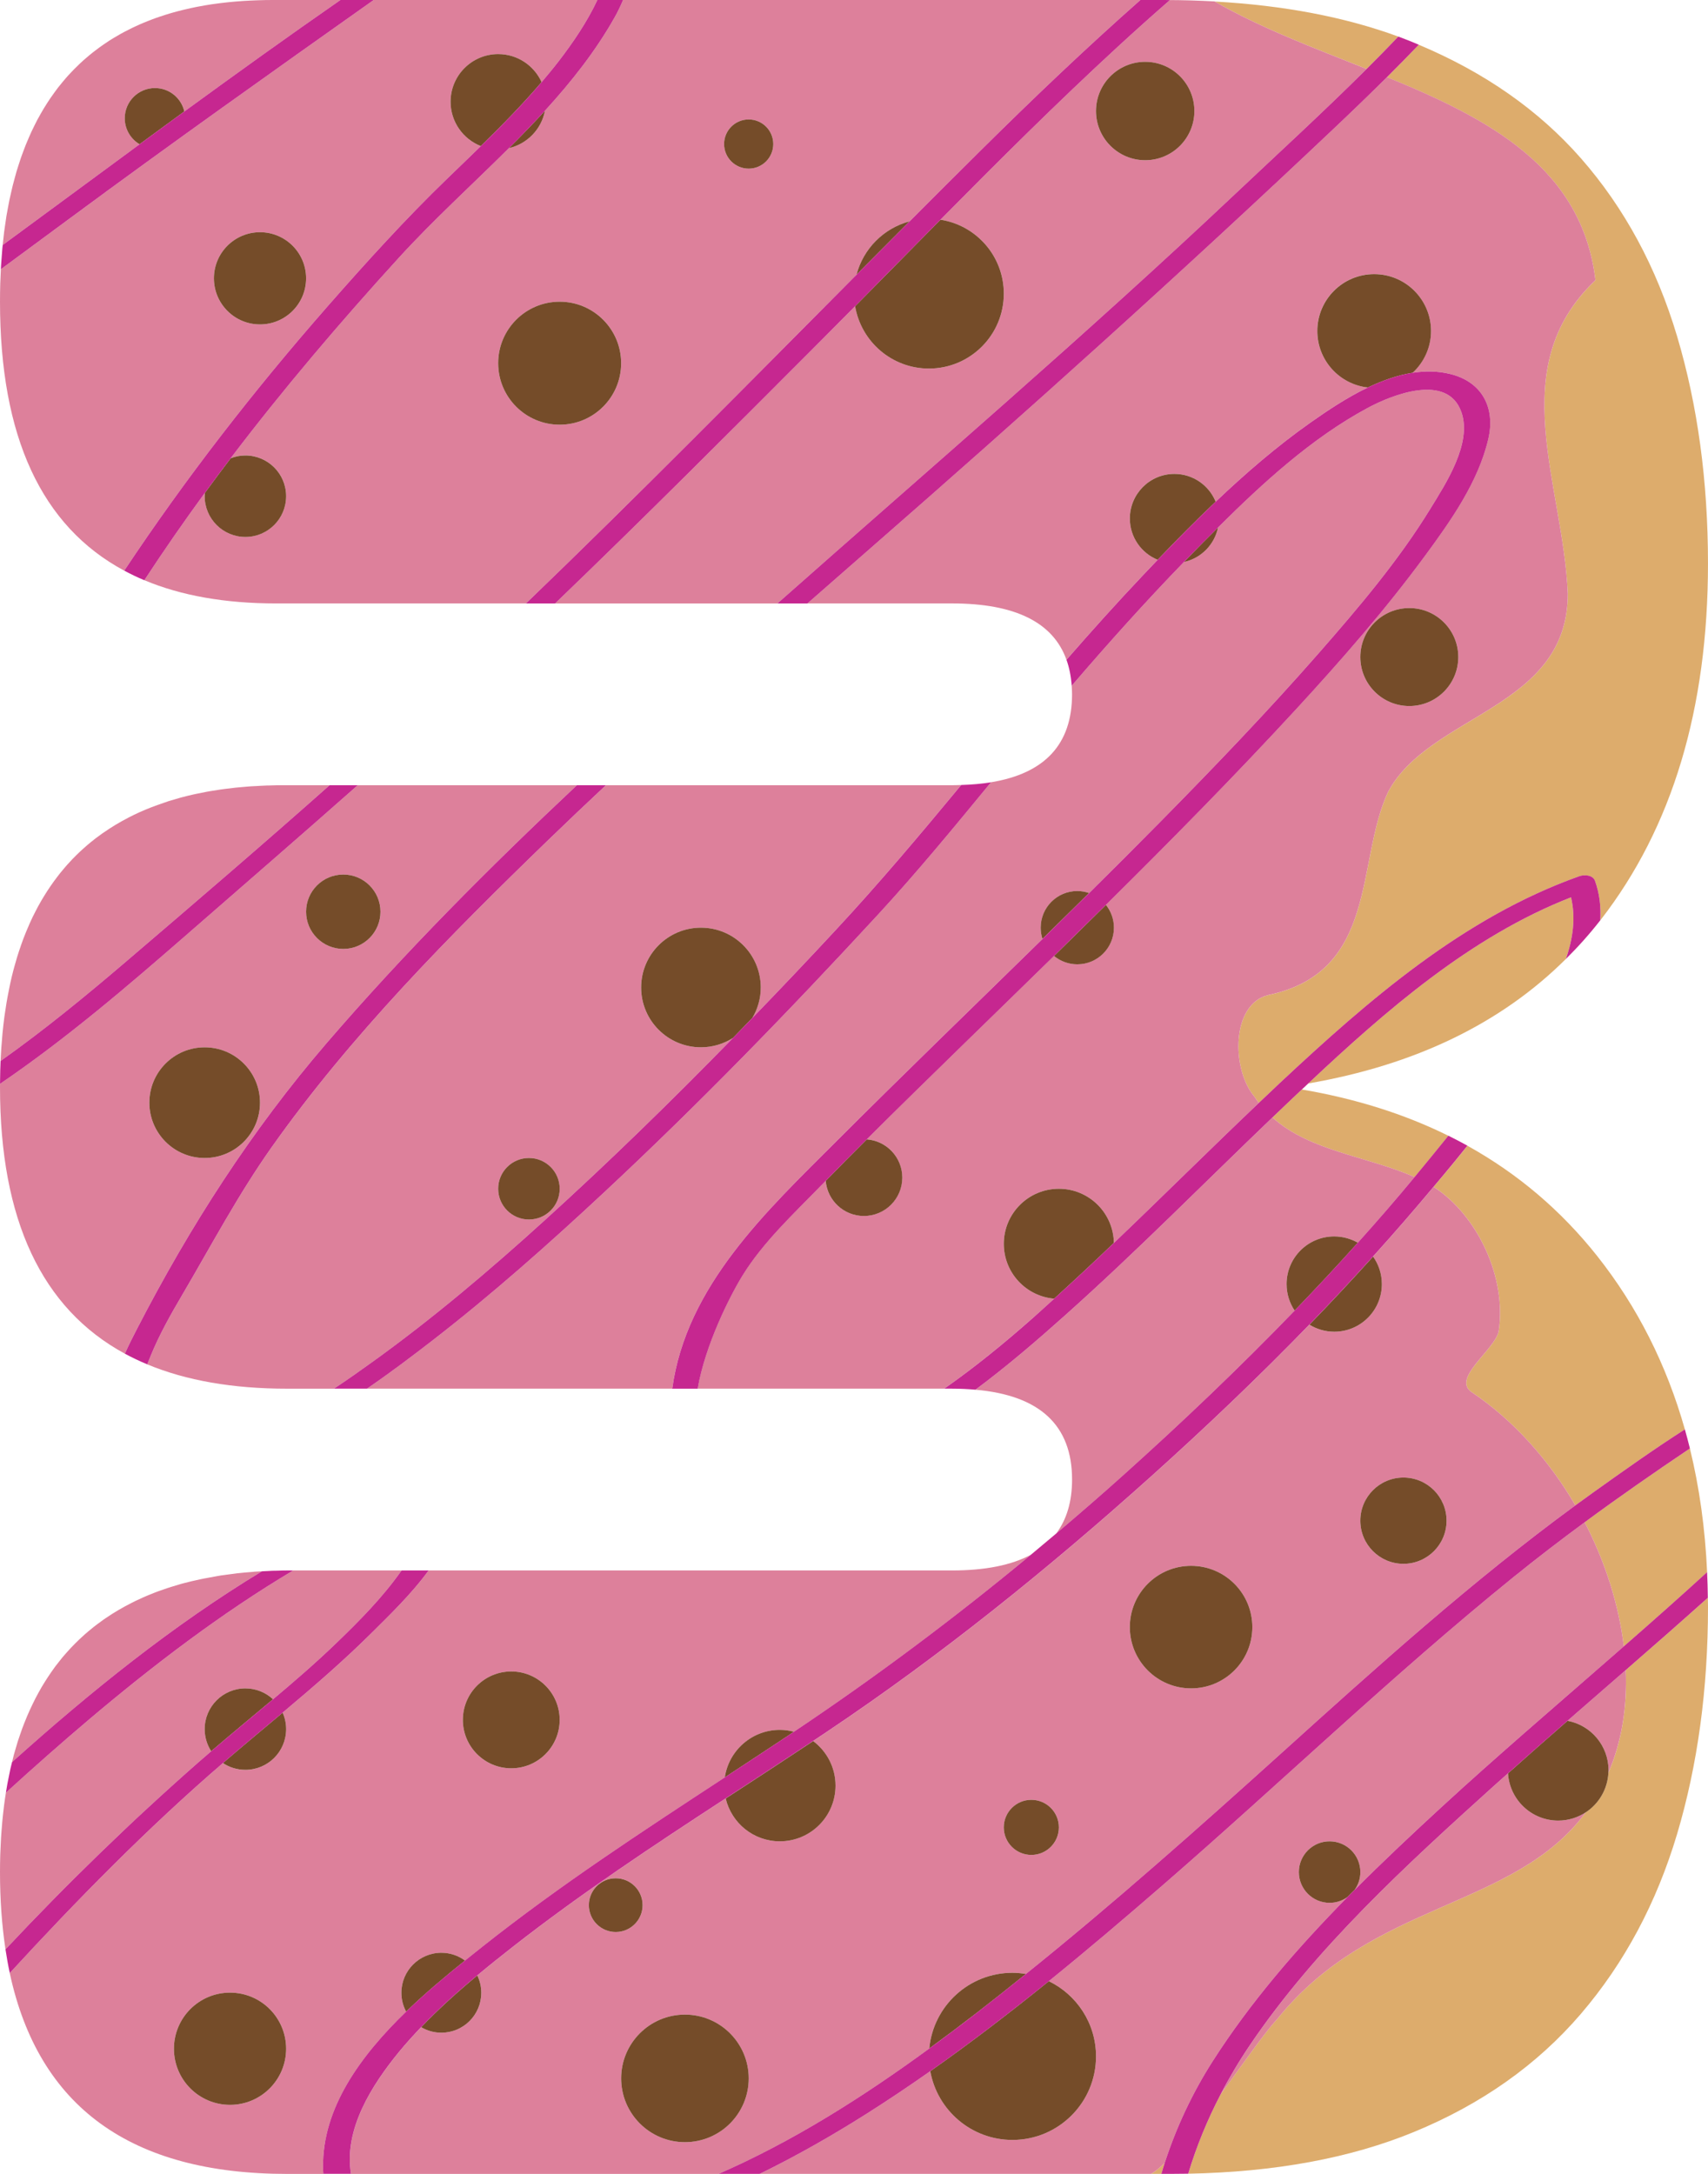 <?xml version="1.0" encoding="utf-8"?>
<!-- Generator: Adobe Illustrator 15.1.0, SVG Export Plug-In . SVG Version: 6.00 Build 0)  -->
<!DOCTYPE svg PUBLIC "-//W3C//DTD SVG 1.1//EN" "http://www.w3.org/Graphics/SVG/1.1/DTD/svg11.dtd">
<svg version="1.1" id="Layer_1" xmlns="http://www.w3.org/2000/svg" xmlns:xlink="http://www.w3.org/1999/xlink" x="0px" y="0px"
	 width="104.62px" height="133.111px" viewBox="0 0 104.62 133.111" enable-background="new 0 0 104.62 133.111"
	 xml:space="preserve">
<g>
	<path fill="#DDAC6C" d="M87.812,72.674c2.673,1.725,4.497,5.529,3.983,8.871c-0.282,1.129-2.824,2.822-1.694,3.67
		c2.583,1.723,4.771,4.18,6.395,6.961c0.364-0.266,0.729-0.531,1.097-0.793c1.837-1.311,3.696-2.635,5.61-3.859
		c-1.123-3.967-2.91-7.508-5.372-10.617c-2.214-2.791-4.863-5.039-7.944-6.75c-0.264,0.328-0.529,0.656-0.794,0.982
		C88.672,71.656,88.24,72.164,87.812,72.674z"/>
	<path fill="#DDAC6C" d="M97.066,93.211c1.257,2.42,2.09,5.035,2.398,7.6c1.715-1.5,3.421-3.008,5.102-4.545
		c-0.121-2.672-0.473-5.195-1.055-7.572c-0.01,0.006-0.019,0.012-0.027,0.018C101.312,90.172,99.169,91.662,97.066,93.211z"/>
	<path fill="#DDAC6C" d="M97.727,17.158c-5.648,5.365-1.977,12.426-1.695,19.201c0,7.061-8.471,7.344-11.014,12.145
		c-1.977,4.236-0.564,11.014-7.342,12.426c-2.259,0.564-2.259,4.518-0.847,6.213c0.09,0.135,0.185,0.264,0.28,0.389
		c0.432-0.41,0.863-0.822,1.297-1.229c5.423-5.07,11.24-10.133,18.338-12.652c0.304-0.109,0.826-0.07,0.953,0.281
		c0.285,0.797,0.375,1.611,0.323,2.424c0.011-0.014,0.022-0.025,0.032-0.039c4.376-5.639,6.567-12.91,6.567-21.814
		c0-5.043-0.633-9.684-1.892-13.912c-1.264-4.23-3.229-7.865-5.899-10.908c-2.58-2.936-5.89-5.25-9.923-6.943
		c-0.642,0.67-1.291,1.332-1.949,1.986C91.23,7.287,96.906,10.271,97.727,17.158z"/>
	<path fill="#DDAC6C" d="M8.514,49.746c0.482-0.219,0.988-0.412,1.512-0.588C9.502,49.334,8.995,49.527,8.514,49.746z"/>
	<path fill="#DDAC6C" d="M77.94,68.426c2.29,2.061,5.663,2.334,8.709,3.645c0.038-0.047,0.079-0.092,0.118-0.139
		c0.652-0.789,1.304-1.584,1.951-2.387c-2.684-1.328-5.677-2.271-8.976-2.834c-0.222,0.211-0.443,0.418-0.663,0.627
		C78.698,67.699,78.32,68.062,77.94,68.426z"/>
	<path fill="#DDAC6C" d="M96.23,54.945c-6.138,2.393-11.324,6.918-16.096,11.398c6.549-1.133,11.805-3.672,15.776-7.619
		C96.345,57.49,96.53,56.211,96.23,54.945z"/>
	<path fill="#DDAC6C" d="M72.681,0.02c-0.337-0.01-0.678-0.014-1.021-0.016c-0.001,0-0.002,0.002-0.002,0.002
		C72.001,0.008,72.344,0.01,72.681,0.02z"/>
	<path fill="#DDAC6C" d="M85.65,2.24c-3.264-1.199-7.016-1.912-11.243-2.146c2.815,1.625,6.099,2.854,9.301,4.129
		C84.363,3.568,85.012,2.91,85.65,2.24z"/>
	<path fill="#DDAC6C" d="M4.457,52.584c0.27-0.279,0.551-0.545,0.845-0.797C5.008,52.039,4.727,52.305,4.457,52.584z"/>
	<path fill="#DDAC6C" d="M2.693,54.881c0.266-0.436,0.551-0.85,0.855-1.242C3.244,54.031,2.959,54.445,2.693,54.881z"/>
	<path fill="#DDAC6C" d="M0.192,14.762c-0.009,0.082-0.019,0.16-0.026,0.24l0,0C0.175,14.922,0.184,14.844,0.192,14.762z"/>
	<path fill="#DDAC6C" d="M16.045,96.213c-0.042,0.002-0.084,0.006-0.127,0.008c0.042-0.002,0.083-0.004,0.125-0.008
		C16.044,96.213,16.044,96.213,16.045,96.213z"/>
	<path fill="#DDAC6C" d="M98.52,108.545c-0.049,1.016-0.586,1.902-1.385,2.428c-4.395,5.943-13.066,5.414-18.894,12.648
		c-0.765,0.822-2.083,2.719-3.472,4.617c-0.82,1.572-1.484,3.195-1.988,4.863c5.316-0.104,9.919-0.951,13.809-2.549
		c4.152-1.705,7.568-4.119,10.239-7.234c2.671-3.117,4.636-6.791,5.899-11.02c1.259-4.229,1.892-8.865,1.892-13.912
		c0-0.186-0.007-0.367-0.009-0.551c-1.662,1.49-3.342,2.963-5.027,4.428C99.676,104.492,99.344,106.641,98.52,108.545z"/>
	<path fill="#DDAC6C" d="M70.511,133.111h0.626c0.064-0.223,0.131-0.445,0.203-0.664C71.037,132.736,70.758,132.965,70.511,133.111z
		"/>
	<path fill="#DD809B" d="M62.016,120.797c0.281,0,0.556,0.029,0.824,0.072c5.382-4.328,10.538-8.91,15.668-13.539
		c5.816-5.25,11.66-10.521,17.988-15.154c-1.623-2.781-3.812-5.238-6.395-6.961c-1.13-0.848,1.412-2.541,1.694-3.67
		c0.514-3.342-1.311-7.146-3.983-8.871c-1.209,1.447-2.445,2.869-3.709,4.268c0.338,0.475,0.539,1.057,0.539,1.686
		c0,1.611-1.307,2.918-2.918,2.918c-0.559,0-1.078-0.16-1.521-0.432c-3.12,3.215-6.367,6.309-9.701,9.301
		c-6.312,5.662-12.844,10.939-19.893,15.658c-0.268,0.18-0.535,0.357-0.803,0.535c0.831,0.621,1.371,1.611,1.371,2.73
		c0,1.883-1.527,3.41-3.412,3.41c-1.613,0-2.961-1.121-3.316-2.625c-4.434,2.895-8.851,5.812-13.021,9.076
		c-0.735,0.574-1.469,1.16-2.191,1.762c0.155,0.32,0.244,0.68,0.244,1.061c0,1.352-1.096,2.447-2.447,2.447
		c-0.452,0-0.875-0.125-1.238-0.34c-0.465,0.488-0.917,0.986-1.345,1.506c-1.663,2.027-3.401,4.738-2.951,7.477h22.515
		c4.59-2.006,8.856-4.717,12.908-7.678C57.165,122.834,59.352,120.797,62.016,120.797z M85.965,90.475
		c1.459,0,2.642,1.182,2.642,2.641s-1.183,2.641-2.642,2.641c-1.458,0-2.641-1.182-2.641-2.641S84.507,90.475,85.965,90.475z
		 M72.957,95.879c2.072,0,3.752,1.68,3.752,3.752s-1.68,3.752-3.752,3.752s-3.752-1.68-3.752-3.752S70.885,95.879,72.957,95.879z
		 M63.172,110.207c0.932,0,1.688,0.756,1.688,1.688s-0.756,1.686-1.688,1.686s-1.686-0.754-1.686-1.686
		S62.24,110.207,63.172,110.207z M36.07,116.656c0-0.908,0.736-1.646,1.645-1.646s1.645,0.738,1.645,1.646s-0.736,1.645-1.645,1.645
		S36.07,117.564,36.07,116.656z M41.954,131.17c-2.157,0-3.906-1.75-3.906-3.906c0-2.158,1.749-3.906,3.906-3.906
		s3.905,1.748,3.905,3.906C45.859,129.42,44.111,131.17,41.954,131.17z"/>
	<path fill="#DD809B" d="M52.465,16.818c0.416-1.592,1.662-2.844,3.252-3.266c1.465-1.469,2.932-2.934,4.404-4.393
		c3.164-3.133,6.393-6.211,9.732-9.16H51.738H38.164c-0.161,0.385-0.332,0.738-0.504,1.043c-1.177,2.09-2.66,3.963-4.278,5.734
		c-0.216,1.135-1.089,2.037-2.21,2.295c-2.27,2.258-4.654,4.42-6.771,6.744c-3.589,3.938-7.049,8.002-10.272,12.244
		c0.28-0.109,0.585-0.172,0.903-0.172c1.379,0,2.495,1.117,2.495,2.494c0,1.379-1.116,2.496-2.495,2.496
		c-1.377,0-2.494-1.117-2.494-2.496c0-0.066,0.005-0.135,0.01-0.201c-1.279,1.75-2.518,3.531-3.705,5.348
		c2.259,0.947,4.949,1.422,8.075,1.422h7.236h8.06C39.073,30.352,45.754,23.57,52.465,16.818z M45.859,7.314
		c0.832,0,1.507,0.674,1.507,1.506s-0.675,1.506-1.507,1.506s-1.506-0.674-1.506-1.506S45.027,7.314,45.859,7.314z M34.281,26.006
		c-2.079,0-3.765-1.686-3.765-3.766s1.686-3.766,3.765-3.766c2.08,0,3.767,1.686,3.767,3.766S36.361,26.006,34.281,26.006z"/>
	<path fill="#DD809B" d="M74.282,126.209c2.319-3.631,5.196-6.943,8.26-10.053c-0.31,0.225-0.688,0.357-1.101,0.357
		c-1.039,0-1.882-0.842-1.882-1.883c0-1.039,0.843-1.883,1.882-1.883c1.04,0,1.883,0.844,1.883,1.883
		c0,0.408-0.131,0.785-0.352,1.094c1.742-1.746,3.537-3.432,5.32-5.07c1.684-1.549,3.396-3.064,5.117-4.572
		c0.031-0.025,0.061-0.055,0.092-0.08c1.983-1.734,3.978-3.457,5.963-5.191c-0.309-2.564-1.142-5.18-2.398-7.6
		c-1.481,1.092-2.943,2.211-4.377,3.371c-7.425,6.012-14.307,12.645-21.521,18.898c-2.271,1.969-4.574,3.93-6.926,5.832
		c1.709,0.828,2.892,2.576,2.892,4.604c0,2.826-2.292,5.117-5.118,5.117c-2.517,0-4.604-1.818-5.033-4.211
		c-1.281,0.9-2.582,1.773-3.902,2.609c-2.105,1.332-4.291,2.58-6.547,3.68h11.614h12.363c0.247-0.146,0.526-0.375,0.829-0.664
		C72.044,130.279,73.02,128.188,74.282,126.209z"/>
	<path fill="#DD809B" d="M64.571,79.521c-1.728-0.146-3.085-1.592-3.085-3.359c0-1.861,1.51-3.371,3.373-3.371
		c1.845,0,3.342,1.48,3.369,3.318c2.978-2.842,5.898-5.746,8.881-8.578c-0.096-0.125-0.19-0.254-0.28-0.389
		c-1.412-1.695-1.412-5.648,0.847-6.213c6.777-1.412,5.365-8.189,7.342-12.426c2.543-4.801,11.014-5.084,11.014-12.145
		c-0.281-6.775-3.953-13.836,1.695-19.201c-0.82-6.887-6.496-9.871-12.77-12.434c-1.075,1.066-2.165,2.117-3.262,3.154
		c-9.319,8.816-18.838,17.373-28.508,25.809c-1.245,1.084-2.488,2.172-3.73,3.264h8.863c3.852,0,6.182,1.154,7.004,3.447
		c1.531-1.758,3.091-3.49,4.693-5.184c0.296-0.312,0.595-0.625,0.894-0.938c-1-0.404-1.706-1.385-1.706-2.529
		c0-1.508,1.223-2.73,2.729-2.73c1.145,0,2.122,0.705,2.528,1.703c1.83-1.738,3.742-3.389,5.793-4.836
		c1.033-0.729,2.242-1.541,3.529-2.158c-1.741-0.191-3.097-1.666-3.097-3.459c0-1.924,1.56-3.482,3.483-3.482
		s3.482,1.559,3.482,3.482c0,1.014-0.436,1.924-1.127,2.559c0.761-0.117,1.525-0.111,2.276,0.068
		c1.963,0.469,2.804,2.059,2.362,3.971c-0.608,2.633-2.299,5.023-3.874,7.162c-2.426,3.299-5.126,6.387-7.897,9.396
		c-3.775,4.098-7.69,8.064-11.652,11.982c0.306,0.383,0.49,0.869,0.49,1.396c0,1.24-1.005,2.244-2.244,2.244
		c-0.542,0-1.039-0.193-1.427-0.512c-1.878,1.838-3.761,3.67-5.642,5.504c-1.949,1.902-3.9,3.803-5.829,5.727
		c1.217,0.09,2.177,1.104,2.177,2.342c0,1.299-1.053,2.35-2.351,2.35c-1.23,0-2.239-0.945-2.341-2.15
		c-0.085,0.088-0.173,0.176-0.258,0.264c-1.664,1.713-3.555,3.465-4.823,5.51c-0.776,1.252-2.306,4.281-2.761,6.951h15.102
		c1.904-1.332,3.712-2.811,5.446-4.346C63.716,80.301,64.143,79.912,64.571,79.521z M86.324,37.232c1.656,0,3,1.342,3,3
		s-1.344,3-3,3s-3-1.342-3-3S84.668,37.232,86.324,37.232z"/>
	<path fill="#DD809B" d="M20.004,63.873c4.789-5.564,9.98-10.77,15.332-15.793H21.912c-3.417,3.021-6.867,6.008-10.31,9.008
		c-3.714,3.236-7.507,6.494-11.6,9.277H0.002C0.002,66.43,0,66.492,0,66.555c0,8.125,2.551,13.566,7.648,16.334
		c0.244-0.551,0.515-1.078,0.761-1.555C11.633,75.09,15.413,69.207,20.004,63.873z M21.027,53.549c1.259,0,2.279,1.021,2.279,2.279
		s-1.021,2.277-2.279,2.277c-1.258,0-2.277-1.02-2.277-2.277S19.77,53.549,21.027,53.549z M12.537,64.129
		c1.872,0,3.389,1.518,3.389,3.391c0,1.871-1.517,3.387-3.389,3.387c-1.871,0-3.389-1.516-3.389-3.387
		C9.148,65.646,10.666,64.129,12.537,64.129z"/>
	<path fill="#DD809B" d="M98.527,108.396c0,0.051-0.006,0.1-0.008,0.148c0.824-1.904,1.156-4.053,1.064-6.281
		c-1.189,1.035-2.381,2.068-3.568,3.104C97.445,105.635,98.527,106.889,98.527,108.396z"/>
	<path fill="#DD809B" d="M16.043,96.213c-0.042,0.004-0.083,0.006-0.125,0.008c-0.104,0.004-0.209,0.01-0.311,0.016
		c-0.023,0.002-0.045,0.004-0.067,0.006c-0.032,0.004-0.065,0.006-0.099,0.01c-0.018,0-0.033,0.002-0.049,0.004
		c-0.283,0.021-0.564,0.047-0.84,0.076c-0.033,0.004-0.065,0.01-0.1,0.014c-0.041,0.004-0.08,0.01-0.12,0.016
		c-0.055,0.006-0.107,0.014-0.161,0.021c-0.215,0.025-0.43,0.053-0.639,0.084c-0.014,0.002-0.027,0.004-0.041,0.008
		c-0.055,0.008-0.105,0.02-0.16,0.027c-0.189,0.031-0.373,0.068-0.559,0.104c-0.171,0.031-0.345,0.061-0.512,0.098
		c-0.35,0.074-0.692,0.154-1.027,0.244c-0.063,0.018-0.129,0.033-0.191,0.051c-0.188,0.053-0.371,0.109-0.553,0.168
		c-0.082,0.025-0.164,0.051-0.244,0.078c-0.174,0.057-0.346,0.117-0.515,0.178c-0.083,0.031-0.167,0.062-0.25,0.094
		c-0.165,0.064-0.329,0.129-0.489,0.197c-0.081,0.035-0.158,0.07-0.237,0.104c-0.161,0.072-0.322,0.145-0.479,0.221
		c-0.066,0.031-0.132,0.066-0.197,0.1c-0.556,0.279-1.084,0.588-1.582,0.928c-0.043,0.029-0.088,0.057-0.132,0.088
		c-0.132,0.092-0.26,0.189-0.388,0.285c-0.073,0.055-0.146,0.109-0.219,0.166c-0.117,0.092-0.232,0.189-0.348,0.285
		c-0.076,0.064-0.152,0.131-0.229,0.197c-0.108,0.096-0.215,0.193-0.32,0.295c-0.076,0.072-0.15,0.145-0.225,0.219
		c-0.102,0.1-0.201,0.201-0.3,0.307c-0.073,0.078-0.144,0.158-0.216,0.238c-0.094,0.105-0.188,0.211-0.279,0.318
		c-0.07,0.086-0.138,0.174-0.207,0.26c-0.087,0.109-0.176,0.219-0.26,0.332c-0.08,0.107-0.155,0.219-0.232,0.328
		c-0.132,0.189-0.26,0.385-0.384,0.582c-0.068,0.109-0.138,0.217-0.203,0.33c-0.066,0.111-0.129,0.227-0.192,0.342
		c-0.062,0.117-0.127,0.232-0.188,0.35c-0.06,0.117-0.118,0.234-0.175,0.354c-0.061,0.123-0.119,0.248-0.177,0.375
		c-0.054,0.117-0.106,0.238-0.157,0.357c-0.057,0.135-0.111,0.27-0.165,0.404c-0.047,0.121-0.094,0.24-0.14,0.363
		c-0.054,0.146-0.105,0.299-0.156,0.449c-0.039,0.115-0.079,0.229-0.117,0.346c-0.059,0.189-0.114,0.383-0.17,0.576
		c-0.023,0.084-0.049,0.166-0.072,0.252c-0.039,0.143-0.072,0.289-0.107,0.434h0.001C5.55,103.574,10.586,99.518,16.043,96.213z"/>
	<path fill="#DD809B" d="M33.332,74.748c3.974-3.604,7.816-7.352,11.566-11.193c-0.568,0.361-1.241,0.574-1.965,0.574
		c-2.022,0-3.663-1.639-3.663-3.662s1.641-3.664,3.663-3.664c2.023,0,3.664,1.641,3.664,3.664c0,0.684-0.19,1.32-0.518,1.867
		c1.714-1.771,3.41-3.561,5.088-5.365c2.687-2.889,5.2-5.875,7.708-8.902c-0.185,0.006-0.364,0.014-0.556,0.014H42.977h-5.862
		c-1.192,1.117-2.381,2.242-3.556,3.379c-6.025,5.834-12.064,11.924-16.922,18.791c-2.052,2.9-3.685,5.994-5.479,9.047
		c-0.705,1.197-1.396,2.422-1.923,3.713c-0.065,0.16-0.14,0.34-0.217,0.531c2.384,0.992,5.238,1.49,8.566,1.49h0.185h2.684
		c0.814-0.539,1.608-1.1,2.382-1.656C26.513,80.729,29.977,77.791,33.332,74.748z M32.399,70.906c1.04,0,1.882,0.844,1.882,1.885
		c0,1.039-0.842,1.883-1.882,1.883s-1.883-0.844-1.883-1.883C30.517,71.75,31.359,70.906,32.399,70.906z"/>
	<path fill="#DD809B" d="M51.25,69.861c4.162-4.162,8.399-8.248,12.604-12.367c-0.069-0.219-0.108-0.451-0.108-0.691
		c0-1.238,1.005-2.244,2.243-2.244c0.253,0,0.496,0.045,0.723,0.123c1.462-1.447,2.919-2.9,4.362-4.365
		c3.304-3.354,6.568-6.75,9.671-10.289c2.459-2.807,4.915-5.693,6.87-8.881c0.938-1.527,2.574-4.01,1.897-5.92
		c-0.854-2.41-4.252-1.051-5.745-0.246c-3.421,1.846-6.396,4.572-9.157,7.314c-0.215,1.057-1.041,1.891-2.094,2.119
		c-2.372,2.449-4.65,4.99-6.872,7.576c0.012,0.172,0.022,0.346,0.022,0.525c0,3.049-1.657,4.842-4.964,5.385
		c-2.26,2.75-4.519,5.496-6.936,8.117C48.367,61.875,42.81,67.6,36.98,73.033c-3.359,3.131-6.805,6.188-10.436,9.004
		c-1.322,1.023-2.672,2.041-4.066,2.994h18.697C42.035,78.73,46.956,74.152,51.25,69.861z"/>
	<path fill="#DD809B" d="M83.708,4.223c-3.202-1.275-6.485-2.504-9.301-4.129c-0.004-0.004-0.009-0.006-0.013-0.008
		c-0.46-0.025-0.929-0.043-1.4-0.059c-0.104-0.002-0.209-0.006-0.313-0.008c-0.337-0.01-0.68-0.012-1.022-0.014
		c-1.072,0.936-2.133,1.883-3.181,2.848c-3.728,3.428-7.313,7-10.872,10.6c2.197,0.34,3.881,2.234,3.881,4.527
		c0,2.535-2.055,4.588-4.588,4.588c-2.271,0-4.152-1.652-4.52-3.818c-0.738,0.746-1.477,1.492-2.219,2.234
		c-5.348,5.359-10.698,10.721-16.159,15.967h9.935h3.682C57,28.645,66.519,20.496,75.64,11.893C78.336,9.35,81.08,6.84,83.708,4.223
		z M70.146,9.811c-1.664,0-3.013-1.348-3.013-3.012s1.349-3.014,3.013-3.014c1.663,0,3.012,1.35,3.012,3.014
		S71.81,9.811,70.146,9.811z"/>
	<path fill="#DD809B" d="M7.721,58.877c4.177-3.568,8.356-7.148,12.467-10.797h-2.825c-0.293,0-0.581,0.006-0.866,0.016
		c-0.051,0-0.103,0-0.152,0.002c-0.142,0.004-0.279,0.014-0.42,0.02c-0.065,0.004-0.131,0.008-0.195,0.012
		c-0.121,0.004-0.243,0.01-0.361,0.018c-0.002,0-0.003,0-0.005,0c-0.179,0.014-0.354,0.029-0.531,0.045
		c-0.022,0.002-0.046,0.004-0.068,0.006c-0.072,0.006-0.145,0.014-0.217,0.02c-0.038,0.004-0.077,0.008-0.115,0.01
		c-0.2,0.021-0.396,0.045-0.593,0.072c-0.003,0-0.007,0-0.01,0c-0.087,0.012-0.175,0.023-0.262,0.035
		c-0.01,0.002-0.021,0.002-0.033,0.004c-0.219,0.031-0.435,0.066-0.648,0.102c-0.015,0.004-0.028,0.006-0.043,0.008
		c-0.056,0.01-0.111,0.02-0.167,0.029c-0.001,0-0.003,0-0.003,0c-0.23,0.043-0.457,0.088-0.682,0.137
		c-0.035,0.008-0.069,0.016-0.104,0.023c-0.012,0.002-0.022,0.004-0.033,0.006c-0.005,0.002-0.01,0.004-0.016,0.004
		c-0.235,0.053-0.467,0.109-0.695,0.17c-0.018,0.006-0.035,0.01-0.053,0.016c-0.008,0.002-0.014,0.002-0.02,0.004h-0.002
		c-0.248,0.068-0.491,0.139-0.73,0.213c0,0-0.002,0-0.002,0.002c-0.002,0-0.002,0-0.003,0l0,0h-0.001
		c-0.104,0.033-0.203,0.072-0.307,0.107c-0.523,0.176-1.029,0.369-1.512,0.588c-0.014,0.008-0.027,0.012-0.04,0.02
		c-0.183,0.082-0.362,0.17-0.538,0.26c-0.021,0.01-0.041,0.021-0.062,0.033c-0.542,0.279-1.057,0.588-1.542,0.928
		C6.32,50.994,6.311,51,6.301,51.008c-0.147,0.104-0.291,0.211-0.435,0.318c-0.036,0.029-0.073,0.057-0.108,0.086
		c-0.139,0.109-0.276,0.219-0.41,0.334c-0.016,0.012-0.031,0.027-0.046,0.041c-0.294,0.252-0.575,0.518-0.845,0.797
		c-0.003,0.002-0.005,0.004-0.007,0.006c-0.112,0.117-0.222,0.238-0.331,0.359c-0.046,0.053-0.092,0.104-0.137,0.156
		c-0.102,0.117-0.2,0.234-0.297,0.357c-0.047,0.057-0.092,0.117-0.137,0.176c-0.305,0.393-0.59,0.807-0.855,1.242
		c-0.052,0.084-0.104,0.168-0.153,0.254c-0.069,0.119-0.137,0.24-0.204,0.361c-0.053,0.1-0.104,0.197-0.155,0.297
		c-0.062,0.119-0.123,0.238-0.182,0.359c-0.063,0.129-0.122,0.264-0.183,0.396C1.738,56.723,1.663,56.9,1.59,57.078
		c-0.057,0.139-0.112,0.277-0.166,0.42c-0.043,0.113-0.084,0.23-0.125,0.348c-0.05,0.141-0.098,0.279-0.144,0.422
		c-0.038,0.115-0.075,0.229-0.11,0.346c-0.053,0.172-0.103,0.348-0.15,0.523c-0.025,0.09-0.051,0.176-0.074,0.268
		c-0.068,0.258-0.13,0.52-0.189,0.787c-0.022,0.102-0.043,0.205-0.063,0.307c-0.039,0.188-0.076,0.375-0.11,0.564
		c-0.02,0.111-0.039,0.223-0.059,0.334c-0.034,0.207-0.066,0.414-0.096,0.625c-0.014,0.092-0.027,0.184-0.04,0.275
		c-0.039,0.301-0.074,0.605-0.105,0.914c-0.007,0.072-0.013,0.148-0.019,0.221c-0.023,0.248-0.043,0.496-0.061,0.75
		c-0.007,0.107-0.013,0.217-0.019,0.326c-0.009,0.152-0.018,0.305-0.024,0.459c0.001-0.002,0.002-0.002,0.003-0.002
		C2.707,63.072,5.249,60.988,7.721,58.877z"/>
	<path fill="#DD809B" d="M79.301,80.252c-0.312-0.465-0.494-1.023-0.494-1.625c0-1.613,1.307-2.918,2.918-2.918
		c0.527,0,1.02,0.143,1.447,0.385c1.184-1.318,2.347-2.656,3.478-4.023c-3.046-1.311-6.419-1.584-8.709-3.645
		c-4.208,4.031-8.31,8.193-12.653,12.074c-1.75,1.564-3.592,3.148-5.538,4.596c3.94,0.342,5.917,2.176,5.917,5.5
		c0,1.352-0.33,2.455-0.979,3.314c1.374-1.164,2.737-2.344,4.085-3.553C72.391,87.109,75.921,83.752,79.301,80.252z"/>
	<path fill="#DD809B" d="M8.551,8.832C8.008,8.51,7.643,7.918,7.643,7.24c0-1.021,0.828-1.85,1.85-1.85
		c0.877,0,1.611,0.613,1.8,1.434c3.163-2.307,6.343-4.592,9.56-6.824h-4.157c-0.303,0-0.601,0.006-0.896,0.016
		c-0.305,0.01-0.604,0.025-0.9,0.043c-0.027,0.002-0.055,0.004-0.082,0.006c-0.278,0.018-0.551,0.043-0.82,0.07
		c-0.043,0.004-0.088,0.008-0.132,0.014c-0.255,0.027-0.505,0.059-0.753,0.094c-0.056,0.01-0.113,0.016-0.168,0.023
		c-0.236,0.035-0.467,0.076-0.696,0.119c-0.064,0.012-0.13,0.023-0.193,0.035c-0.22,0.043-0.435,0.092-0.648,0.141
		c-0.069,0.016-0.141,0.031-0.21,0.049C10.99,0.66,10.789,0.715,10.59,0.77c-0.074,0.023-0.148,0.041-0.221,0.064
		c-0.193,0.057-0.381,0.117-0.568,0.182C9.726,1.041,9.648,1.066,9.574,1.092C9.394,1.156,9.217,1.225,9.042,1.295
		C8.965,1.324,8.887,1.355,8.811,1.387c-0.17,0.07-0.335,0.145-0.499,0.221C8.233,1.643,8.154,1.68,8.078,1.717
		C7.92,1.793,7.765,1.873,7.611,1.955C7.533,1.998,7.454,2.039,7.377,2.082C7.229,2.164,7.084,2.25,6.939,2.338
		C6.862,2.387,6.785,2.434,6.708,2.48C6.569,2.57,6.434,2.662,6.299,2.756C6.223,2.809,6.146,2.863,6.071,2.918
		c-0.13,0.094-0.258,0.191-0.384,0.291c-0.074,0.059-0.148,0.119-0.222,0.18c-0.121,0.1-0.241,0.203-0.358,0.307
		C5.035,3.762,4.963,3.828,4.892,3.895C4.779,4,4.668,4.109,4.56,4.219c-0.071,0.07-0.142,0.145-0.21,0.219
		C4.244,4.547,4.141,4.66,4.041,4.775C3.973,4.854,3.904,4.934,3.839,5.014C3.742,5.129,3.646,5.248,3.553,5.367
		c-0.065,0.086-0.129,0.172-0.193,0.26C3.271,5.748,3.183,5.869,3.097,5.996C3.034,6.088,2.973,6.182,2.912,6.275
		C2.831,6.4,2.75,6.527,2.672,6.658c-0.061,0.1-0.117,0.199-0.175,0.301C2.422,7.09,2.349,7.221,2.277,7.355
		C2.222,7.461,2.167,7.57,2.113,7.68c-0.067,0.135-0.135,0.27-0.198,0.408c-0.053,0.113-0.103,0.23-0.153,0.348
		c-0.061,0.139-0.121,0.279-0.178,0.42c-0.05,0.123-0.096,0.246-0.143,0.373c-0.054,0.143-0.107,0.283-0.158,0.43
		c-0.045,0.131-0.087,0.264-0.13,0.398c-0.047,0.146-0.095,0.291-0.139,0.439c-0.041,0.141-0.079,0.283-0.117,0.424
		c-0.04,0.15-0.082,0.299-0.12,0.451c-0.037,0.146-0.07,0.299-0.104,0.449c-0.035,0.152-0.07,0.305-0.103,0.459
		c-0.032,0.158-0.061,0.32-0.091,0.482c-0.027,0.154-0.058,0.305-0.084,0.461c-0.027,0.17-0.051,0.346-0.076,0.52
		c-0.021,0.152-0.046,0.305-0.066,0.461c-0.023,0.184-0.042,0.373-0.062,0.559c-0.009,0.082-0.018,0.16-0.026,0.24
		C2.965,12.949,5.755,10.885,8.551,8.832z"/>
	<path fill="#DD809B" d="M24.877,123.178c-0.186-0.344-0.291-0.738-0.291-1.156c0-1.352,1.096-2.447,2.447-2.447
		c0.543,0,1.042,0.178,1.447,0.477c0.367-0.295,0.728-0.582,1.074-0.855c4.735-3.758,9.789-7.055,14.84-10.361
		c0.244-1.646,1.658-2.91,3.371-2.91c0.299,0,0.586,0.043,0.862,0.115c5.054-3.381,9.876-6.99,14.53-10.848
		c-1.19,0.643-2.799,0.969-4.838,0.969H45.556H26.257c-1.087,1.49-2.496,2.83-3.428,3.762c-1.755,1.75-3.626,3.359-5.517,4.947
		c0.137,0.309,0.214,0.648,0.214,1.008c0,1.379-1.116,2.494-2.495,2.494c-0.508,0-0.982-0.152-1.377-0.414
		c-4.605,3.967-8.936,8.377-13.057,12.855c1.762,8.199,7.422,12.299,16.987,12.299h2.222c-0.01-0.131-0.018-0.264-0.019-0.398
		C19.74,129.064,22.109,125.855,24.877,123.178z M31.316,102.348c1.638,0,2.965,1.328,2.965,2.965c0,1.639-1.327,2.965-2.965,2.965
		s-2.965-1.326-2.965-2.965C28.352,103.676,29.679,102.348,31.316,102.348z M14.09,128.885c-1.897,0-3.436-1.537-3.436-3.436
		c0-1.896,1.538-3.436,3.436-3.436c1.898,0,3.437,1.539,3.437,3.436C17.526,127.348,15.988,128.885,14.09,128.885z"/>
	<path fill="#DD809B" d="M12.178,107.887c0.252-0.221,0.506-0.439,0.76-0.656c-0.252-0.391-0.4-0.854-0.4-1.354
		c0-1.377,1.117-2.494,2.494-2.494c0.655,0,1.248,0.254,1.693,0.666c1.319-1.107,2.623-2.232,3.867-3.432
		c1.429-1.375,2.861-2.822,4.006-4.457h-6.633c-4.413,2.629-8.536,5.777-12.443,9.072c-1.75,1.479-3.465,2.994-5.158,4.533
		c-0.001,0.002-0.002,0.002-0.002,0.004c-0.021,0.125-0.039,0.248-0.058,0.375c-0.019,0.131-0.036,0.262-0.054,0.395
		c-0.023,0.191-0.047,0.383-0.067,0.578c-0.015,0.133-0.028,0.268-0.041,0.404c-0.02,0.201-0.035,0.406-0.05,0.613
		c-0.01,0.131-0.021,0.262-0.028,0.395c-0.015,0.23-0.024,0.463-0.033,0.697c-0.005,0.113-0.011,0.225-0.015,0.342
		C0.006,113.918,0,114.273,0,114.635c0,1.693,0.115,3.266,0.336,4.727C4.107,115.338,8.063,111.5,12.178,107.887z"/>
	<path fill="#DD809B" d="M27.437,10.895c0.671-0.648,1.346-1.295,2.015-1.949c-1.084-0.426-1.853-1.48-1.853-2.715
		c0-1.611,1.306-2.918,2.918-2.918c1.183,0,2.198,0.703,2.657,1.717c0.363-0.428,0.721-0.859,1.062-1.303
		C35.084,2.623,35.957,1.355,36.591,0H22.889c-6.211,4.396-12.41,8.791-18.531,13.314c-1.433,1.059-2.867,2.115-4.303,3.17H0.054
		c-0.009,0.166-0.015,0.334-0.022,0.504c-0.004,0.121-0.012,0.24-0.016,0.365C0.006,17.721,0,18.096,0,18.475
		c0,8.262,2.539,13.746,7.609,16.467c3.768-5.67,7.955-11.053,12.443-16.172C22.428,16.062,24.844,13.395,27.437,10.895z
		 M15.926,19.865c-1.56,0-2.824-1.264-2.824-2.822c0-1.561,1.265-2.824,2.824-2.824s2.824,1.264,2.824,2.824
		C18.75,18.602,17.485,19.865,15.926,19.865z"/>
	<path fill="#DD809B" d="M97.135,110.973c-0.486,0.318-1.066,0.506-1.69,0.506c-1.64,0-2.976-1.279-3.073-2.895
		c-0.293,0.262-0.587,0.521-0.879,0.783c-5.324,4.805-10.907,9.906-14.945,15.881c-0.658,0.975-1.249,1.973-1.777,2.99
		c1.389-1.898,2.707-3.795,3.472-4.617C84.068,116.387,92.74,116.916,97.135,110.973z"/>
	<circle fill="#754C29" cx="15.926" cy="17.042" r="2.823"/>
	<path fill="#754C29" d="M30.517,3.312c-1.612,0-2.918,1.307-2.918,2.918c0,1.234,0.769,2.289,1.853,2.715
		c1.291-1.26,2.555-2.547,3.723-3.916C32.715,4.016,31.699,3.312,30.517,3.312z"/>
	<path fill="#754C29" d="M33.382,6.777c-0.715,0.781-1.455,1.543-2.21,2.295C32.293,8.814,33.166,7.912,33.382,6.777z"/>
	<circle fill="#754C29" cx="34.281" cy="22.24" r="3.766"/>
	<path fill="#754C29" d="M52.465,16.818c1.082-1.09,2.166-2.18,3.252-3.266C54.127,13.975,52.881,15.227,52.465,16.818z"/>
	<path fill="#754C29" d="M56.898,22.568c2.533,0,4.588-2.053,4.588-4.588c0-2.293-1.684-4.188-3.881-4.527
		c-1.744,1.764-3.482,3.533-5.227,5.297C52.746,20.916,54.627,22.568,56.898,22.568z"/>
	<circle fill="#754C29" cx="70.146" cy="6.798" r="3.013"/>
	<circle fill="#754C29" cx="45.859" cy="8.82" r="1.506"/>
	<path fill="#754C29" d="M74.463,30.721c-0.406-0.998-1.384-1.703-2.528-1.703c-1.507,0-2.729,1.223-2.729,2.73
		c0,1.145,0.706,2.125,1.706,2.529C72.066,33.072,73.246,31.877,74.463,30.721z"/>
	<path fill="#754C29" d="M74.609,32.295c-0.318,0.316-0.635,0.633-0.949,0.949c-0.384,0.387-0.766,0.777-1.145,1.17
		C73.568,34.186,74.395,33.352,74.609,32.295z"/>
	<path fill="#754C29" d="M87.654,20.268c0-1.924-1.559-3.482-3.482-3.482s-3.483,1.559-3.483,3.482c0,1.793,1.355,3.268,3.097,3.459
		c0.887-0.422,1.811-0.754,2.742-0.9C87.219,22.191,87.654,21.281,87.654,20.268z"/>
	<circle fill="#754C29" cx="86.324" cy="40.232" r="3"/>
	<path fill="#754C29" d="M65.988,59.047c1.239,0,2.244-1.004,2.244-2.244c0-0.527-0.185-1.014-0.49-1.396
		c-1.059,1.045-2.118,2.088-3.181,3.129C64.949,58.854,65.446,59.047,65.988,59.047z"/>
	<path fill="#754C29" d="M63.745,56.803c0,0.24,0.039,0.473,0.108,0.691c0.955-0.936,1.907-1.873,2.857-2.812
		c-0.227-0.078-0.47-0.123-0.723-0.123C64.75,54.559,63.745,55.564,63.745,56.803z"/>
	<path fill="#754C29" d="M42.934,56.803c-2.022,0-3.663,1.641-3.663,3.664s1.641,3.662,3.663,3.662c0.724,0,1.396-0.213,1.965-0.574
		c0.396-0.406,0.789-0.812,1.182-1.221c0.327-0.547,0.518-1.184,0.518-1.867C46.598,58.443,44.957,56.803,42.934,56.803z"/>
	<circle fill="#754C29" cx="21.027" cy="55.827" r="2.278"/>
	<circle fill="#754C29" cx="12.537" cy="67.518" r="3.389"/>
	<circle fill="#754C29" cx="32.399" cy="72.79" r="1.884"/>
	<path fill="#754C29" d="M64.859,72.791c-1.863,0-3.373,1.51-3.373,3.371c0,1.768,1.357,3.213,3.085,3.359
		c1.233-1.121,2.452-2.258,3.657-3.412C68.201,74.271,66.704,72.791,64.859,72.791z"/>
	<path fill="#754C29" d="M52.917,74.457c1.298,0,2.351-1.051,2.351-2.35c0-1.238-0.96-2.252-2.177-2.342
		c-0.844,0.842-1.683,1.688-2.515,2.541C50.678,73.512,51.687,74.457,52.917,74.457z"/>
	<path fill="#754C29" d="M78.807,78.627c0,0.602,0.182,1.16,0.494,1.625c1.314-1.363,2.607-2.748,3.871-4.158
		c-0.428-0.242-0.92-0.385-1.447-0.385C80.113,75.709,78.807,77.014,78.807,78.627z"/>
	<path fill="#754C29" d="M84.643,78.627c0-0.629-0.201-1.211-0.539-1.686c-1.277,1.412-2.575,2.805-3.9,4.172
		c0.443,0.271,0.963,0.432,1.521,0.432C83.336,81.545,84.643,80.238,84.643,78.627z"/>
	<circle fill="#754C29" cx="85.965" cy="93.115" r="2.641"/>
	<circle fill="#754C29" cx="72.957" cy="99.631" r="3.752"/>
	<path fill="#754C29" d="M47.766,112.748c1.885,0,3.412-1.527,3.412-3.41c0-1.119-0.54-2.109-1.371-2.73
		c-1.778,1.182-3.569,2.348-5.357,3.516C44.805,111.627,46.152,112.748,47.766,112.748z"/>
	<path fill="#754C29" d="M44.395,108.834c1.286-0.844,2.572-1.686,3.853-2.537c0.128-0.086,0.253-0.174,0.381-0.258
		c-0.276-0.072-0.563-0.115-0.862-0.115C46.053,105.924,44.639,107.188,44.395,108.834z"/>
	<path fill="#754C29" d="M13.654,107.957c0.395,0.262,0.869,0.414,1.377,0.414c1.379,0,2.495-1.115,2.495-2.494
		c0-0.359-0.077-0.699-0.214-1.008c-1.16,0.977-2.328,1.943-3.48,2.932C13.772,107.852,13.715,107.906,13.654,107.957z"/>
	<path fill="#754C29" d="M12.537,105.877c0,0.5,0.148,0.963,0.4,1.354c1.252-1.074,2.525-2.121,3.787-3.182
		c-0.445-0.412-1.038-0.666-1.693-0.666C13.654,103.383,12.537,104.5,12.537,105.877z"/>
	<circle fill="#754C29" cx="31.316" cy="105.312" r="2.965"/>
	<circle fill="#754C29" cx="14.09" cy="125.449" r="3.436"/>
	<path fill="#754C29" d="M24.586,122.021c0,0.418,0.105,0.812,0.291,1.156c1.182-1.143,2.434-2.188,3.604-3.127
		c-0.405-0.299-0.904-0.477-1.447-0.477C25.682,119.574,24.586,120.67,24.586,122.021z"/>
	<path fill="#754C29" d="M29.48,122.021c0-0.381-0.089-0.74-0.244-1.061c-1.2,0.998-2.364,2.043-3.441,3.168
		c0.363,0.215,0.786,0.34,1.238,0.34C28.385,124.469,29.48,123.373,29.48,122.021z"/>
	<circle fill="#754C29" cx="41.954" cy="127.264" r="3.906"/>
	<path fill="#754C29" d="M62.016,131.033c2.826,0,5.118-2.291,5.118-5.117c0-2.027-1.183-3.775-2.892-4.604
		c-2.363,1.912-4.777,3.764-7.26,5.51C57.411,129.215,59.499,131.033,62.016,131.033z"/>
	<path fill="#754C29" d="M56.922,125.434c0.987-0.721,1.963-1.453,2.926-2.197c1.007-0.779,2.002-1.57,2.992-2.367
		c-0.269-0.043-0.543-0.072-0.824-0.072C59.352,120.797,57.165,122.834,56.922,125.434z"/>
	<circle fill="#754C29" cx="63.172" cy="111.894" r="1.687"/>
	<path fill="#754C29" d="M81.441,112.748c-1.039,0-1.882,0.844-1.882,1.883c0,1.041,0.843,1.883,1.882,1.883
		c0.412,0,0.791-0.133,1.101-0.357c0.144-0.145,0.287-0.287,0.431-0.432c0.221-0.309,0.352-0.686,0.352-1.094
		C83.324,113.592,82.481,112.748,81.441,112.748z"/>
	<circle fill="#754C29" cx="37.715" cy="116.656" r="1.645"/>
	<path fill="#754C29" d="M95.444,111.479c0.624,0,1.204-0.188,1.69-0.506c0.799-0.525,1.336-1.412,1.385-2.428
		c0.002-0.049,0.008-0.098,0.008-0.148c0-1.508-1.082-2.762-2.512-3.029c-1.221,1.064-2.438,2.137-3.645,3.217
		C92.469,110.199,93.805,111.479,95.444,111.479z"/>
	<path fill="#754C29" d="M12.537,30.383c0,1.379,1.117,2.496,2.494,2.496c1.379,0,2.495-1.117,2.495-2.496
		c0-1.377-1.116-2.494-2.495-2.494c-0.318,0-0.623,0.062-0.903,0.172c-0.534,0.703-1.061,1.408-1.581,2.121
		C12.542,30.248,12.537,30.316,12.537,30.383z"/>
	<path fill="#754C29" d="M9.492,5.391c-1.021,0-1.85,0.828-1.85,1.85c0,0.678,0.365,1.27,0.908,1.592
		c0.913-0.672,1.827-1.34,2.741-2.008C11.104,6.004,10.369,5.391,9.492,5.391z"/>
	<path fill="#C62790" d="M4.357,13.314C10.479,8.791,16.678,4.396,22.889,0h-2.037c-3.217,2.232-6.396,4.518-9.56,6.824
		C10.378,7.492,9.464,8.16,8.551,8.832c-2.796,2.053-5.586,4.117-8.385,6.17l0,0c-0.008,0.072-0.016,0.143-0.023,0.217
		c-0.018,0.201-0.031,0.408-0.047,0.613c-0.01,0.146-0.023,0.289-0.032,0.436c-0.004,0.072-0.007,0.146-0.01,0.217h0.001
		C1.49,15.43,2.925,14.373,4.357,13.314z"/>
	<path fill="#C62790" d="M86.649,72.07c-1.131,1.367-2.294,2.705-3.478,4.023c-1.264,1.41-2.557,2.795-3.871,4.158
		c-3.38,3.5-6.91,6.857-10.529,10.105c-1.348,1.209-2.711,2.389-4.085,3.553c-0.508,0.43-1.017,0.857-1.528,1.281
		c-4.654,3.857-9.477,7.467-14.53,10.848c-0.128,0.084-0.253,0.172-0.381,0.258c-1.28,0.852-2.566,1.693-3.853,2.537
		c-5.051,3.307-10.104,6.604-14.84,10.361c-0.347,0.273-0.707,0.561-1.074,0.855c-1.17,0.939-2.422,1.984-3.604,3.127
		c-2.768,2.678-5.137,5.887-5.089,9.535c0.001,0.135,0.009,0.268,0.019,0.398h1.692c-0.45-2.738,1.288-5.449,2.951-7.477
		c0.428-0.52,0.88-1.018,1.345-1.506c1.077-1.125,2.241-2.17,3.441-3.168c0.723-0.602,1.456-1.188,2.191-1.762
		c4.171-3.264,8.588-6.182,13.021-9.076c1.788-1.168,3.579-2.334,5.357-3.516c0.268-0.178,0.535-0.355,0.803-0.535
		c7.049-4.719,13.58-9.996,19.893-15.658c3.334-2.992,6.581-6.086,9.701-9.301c1.325-1.367,2.623-2.76,3.9-4.172
		c1.264-1.398,2.5-2.82,3.709-4.268c0.428-0.51,0.859-1.018,1.28-1.535c0.265-0.326,0.53-0.654,0.794-0.982
		c-0.383-0.211-0.771-0.416-1.168-0.611c-0.647,0.803-1.299,1.598-1.951,2.387C86.729,71.979,86.688,72.023,86.649,72.07z"/>
	<path fill="#C62790" d="M96.496,92.176c-6.328,4.633-12.172,9.904-17.988,15.154c-5.13,4.629-10.286,9.211-15.668,13.539
		c-0.99,0.797-1.985,1.588-2.992,2.367c-0.963,0.744-1.938,1.477-2.926,2.197c-4.052,2.961-8.318,5.672-12.908,7.678h2.52
		c2.256-1.1,4.441-2.348,6.547-3.68c1.32-0.836,2.621-1.709,3.902-2.609c2.482-1.746,4.896-3.598,7.26-5.51
		c2.352-1.902,4.654-3.863,6.926-5.832c7.215-6.254,14.097-12.887,21.521-18.898c1.434-1.16,2.896-2.279,4.377-3.371
		c2.103-1.549,4.246-3.039,6.418-4.5c0.009-0.006,0.018-0.012,0.027-0.018c-0.098-0.395-0.199-0.785-0.309-1.17
		c-1.914,1.225-3.773,2.549-5.61,3.859C97.226,91.645,96.86,91.91,96.496,92.176z"/>
	<path fill="#C62790" d="M36.98,73.033C42.81,67.6,48.367,61.875,53.767,56.018c2.417-2.621,4.676-5.367,6.936-8.117
		c-0.56,0.092-1.171,0.146-1.826,0.166c-2.508,3.027-5.021,6.014-7.708,8.902c-1.678,1.805-3.374,3.594-5.088,5.365
		c-0.393,0.408-0.786,0.814-1.182,1.221c-3.75,3.842-7.593,7.59-11.566,11.193c-3.355,3.043-6.819,5.98-10.497,8.627
		c-0.773,0.557-1.567,1.117-2.382,1.656h2.025c1.395-0.953,2.744-1.971,4.066-2.994C30.176,79.221,33.621,76.164,36.98,73.033z"/>
	<path fill="#C62790" d="M11.158,79.297c1.794-3.053,3.427-6.146,5.479-9.047c4.857-6.867,10.896-12.957,16.922-18.791
		c1.175-1.137,2.363-2.262,3.556-3.379h-1.778c-5.352,5.023-10.543,10.229-15.332,15.793c-4.591,5.334-8.371,11.217-11.595,17.461
		c-0.246,0.477-0.517,1.004-0.761,1.555c0.438,0.236,0.895,0.455,1.37,0.652C9.096,83.35,9.17,83.17,9.235,83.01
		C9.762,81.719,10.453,80.494,11.158,79.297z"/>
	<path fill="#C62790" d="M96.23,54.945c0.3,1.266,0.114,2.545-0.319,3.779c0.747-0.74,1.453-1.527,2.109-2.369
		c0.052-0.812-0.038-1.627-0.323-2.424c-0.127-0.352-0.649-0.391-0.953-0.281c-7.098,2.52-12.915,7.582-18.338,12.652
		c-0.434,0.406-0.865,0.818-1.297,1.229c-2.982,2.832-5.903,5.736-8.881,8.578c-1.205,1.154-2.424,2.291-3.657,3.412
		c-0.429,0.391-0.855,0.779-1.289,1.164c-1.734,1.535-3.542,3.014-5.446,4.346h0.484c0.504,0,0.977,0.025,1.429,0.064
		c1.946-1.447,3.788-3.031,5.538-4.596c4.344-3.881,8.445-8.043,12.653-12.074c0.38-0.363,0.758-0.727,1.14-1.088
		c0.22-0.209,0.441-0.416,0.663-0.627c0.13-0.123,0.261-0.244,0.392-0.367C84.906,61.863,90.093,57.338,96.23,54.945z"/>
	<path fill="#C62790" d="M50.318,72.57c0.085-0.088,0.173-0.176,0.258-0.264c0.832-0.854,1.671-1.699,2.515-2.541
		c1.929-1.924,3.88-3.824,5.829-5.727c1.881-1.834,3.764-3.666,5.642-5.504c1.062-1.041,2.122-2.084,3.181-3.129
		c3.962-3.918,7.877-7.885,11.652-11.982c2.771-3.01,5.472-6.098,7.897-9.396c1.575-2.139,3.266-4.529,3.874-7.162
		c0.441-1.912-0.399-3.502-2.362-3.971c-0.751-0.18-1.516-0.186-2.276-0.068c-0.932,0.146-1.855,0.479-2.742,0.9
		c-1.287,0.617-2.496,1.43-3.529,2.158c-2.051,1.447-3.963,3.098-5.793,4.836c-1.217,1.156-2.396,2.352-3.552,3.557
		c-0.299,0.312-0.598,0.625-0.894,0.938c-1.603,1.693-3.162,3.426-4.693,5.184c0.172,0.482,0.279,1.012,0.319,1.592
		c2.222-2.586,4.5-5.127,6.872-7.576c0.379-0.393,0.761-0.783,1.145-1.17c0.314-0.316,0.631-0.633,0.949-0.949
		c2.762-2.742,5.736-5.469,9.157-7.314c1.493-0.805,4.892-2.164,5.745,0.246c0.677,1.91-0.96,4.393-1.897,5.92
		c-1.955,3.188-4.411,6.074-6.87,8.881c-3.103,3.539-6.367,6.936-9.671,10.289c-1.443,1.465-2.9,2.918-4.362,4.365
		c-0.95,0.939-1.902,1.877-2.857,2.812c-4.204,4.119-8.441,8.205-12.604,12.367c-4.294,4.291-9.215,8.869-10.074,15.17h1.397h0.161
		c0.455-2.67,1.984-5.699,2.761-6.951C46.764,76.035,48.654,74.283,50.318,72.57z"/>
	<path fill="#C62790" d="M93.502,106.002c-0.031,0.025-0.061,0.055-0.092,0.08c-1.721,1.508-3.434,3.023-5.117,4.572
		c-1.783,1.639-3.578,3.324-5.32,5.07c-0.144,0.145-0.287,0.287-0.431,0.432c-3.063,3.109-5.94,6.422-8.26,10.053
		c-1.263,1.979-2.238,4.07-2.942,6.238c-0.072,0.219-0.139,0.441-0.203,0.664h0.539c0.372,0,0.74-0.004,1.105-0.01
		c0.504-1.668,1.168-3.291,1.988-4.863c0.528-1.018,1.119-2.016,1.777-2.99c4.038-5.975,9.621-11.076,14.945-15.881
		c0.292-0.262,0.586-0.521,0.879-0.783c1.207-1.08,2.424-2.152,3.645-3.217c1.188-1.035,2.379-2.068,3.568-3.104
		c1.686-1.465,3.365-2.938,5.027-4.428c-0.006-0.529-0.021-1.053-0.045-1.57c-1.681,1.537-3.387,3.045-5.102,4.545
		C97.479,102.545,95.485,104.268,93.502,106.002z"/>
	<path fill="#C62790" d="M11.603,57.088c3.442-3,6.893-5.986,10.31-9.008h-1.725c-4.11,3.648-8.29,7.229-12.467,10.797
		c-2.472,2.111-5.014,4.195-7.683,6.088c-0.001,0-0.002,0-0.003,0.002c-0.004,0.084-0.006,0.168-0.009,0.252
		c-0.004,0.102-0.008,0.205-0.011,0.309c-0.008,0.275-0.012,0.555-0.014,0.838h0.001C4.096,63.582,7.889,60.324,11.603,57.088z"/>
	<path fill="#C62790" d="M81.695,7.879c1.097-1.037,2.187-2.088,3.262-3.154c0.658-0.654,1.308-1.316,1.949-1.986
		c-0.143-0.061-0.283-0.121-0.428-0.18C86.205,2.449,85.93,2.344,85.65,2.24c-0.639,0.67-1.287,1.328-1.942,1.982
		c-2.628,2.617-5.372,5.127-8.068,7.67C66.519,20.496,57,28.645,47.617,36.951h1.84c1.242-1.092,2.485-2.18,3.73-3.264
		C62.857,25.252,72.376,16.695,81.695,7.879z"/>
	<path fill="#C62790" d="M50.16,20.984c0.742-0.742,1.48-1.488,2.219-2.234c1.744-1.764,3.482-3.533,5.227-5.297
		c3.559-3.6,7.145-7.172,10.872-10.6c1.048-0.965,2.108-1.912,3.181-2.848c0,0,0.001-0.002,0.002-0.002
		C71.517,0.002,71.375,0,71.23,0h-1.377c-3.34,2.949-6.568,6.027-9.732,9.16c-1.473,1.459-2.939,2.924-4.404,4.393
		c-1.086,1.086-2.17,2.176-3.252,3.266c-6.711,6.752-13.392,13.533-20.252,20.133h1.788C39.462,31.705,44.812,26.344,50.16,20.984z"
		/>
	<path fill="#C62790" d="M14.128,28.061c3.224-4.242,6.684-8.307,10.272-12.244c2.117-2.324,4.502-4.486,6.771-6.744
		c0.755-0.752,1.495-1.514,2.21-2.295C35,5.006,36.483,3.133,37.66,1.043C37.832,0.738,38.003,0.385,38.164,0h-1.573
		c-0.634,1.355-1.507,2.623-2.354,3.727c-0.342,0.443-0.699,0.875-1.062,1.303c-1.168,1.369-2.432,2.656-3.723,3.916
		c-0.669,0.654-1.344,1.301-2.015,1.949c-2.593,2.5-5.009,5.168-7.384,7.875c-4.488,5.119-8.676,10.502-12.443,16.172
		c0.396,0.211,0.805,0.41,1.232,0.588c1.188-1.816,2.426-3.598,3.705-5.348C13.067,29.469,13.594,28.764,14.128,28.061z"/>
	<path fill="#C62790" d="M5.521,105.232c3.907-3.295,8.03-6.443,12.443-9.072h-0.157c-0.317,0-0.63,0.006-0.938,0.018
		c-0.059,0-0.119,0-0.178,0.002c-0.07,0.004-0.138,0.008-0.208,0.012c-0.12,0.004-0.237,0.012-0.355,0.018
		c-0.027,0.002-0.057,0.002-0.084,0.004c-0.001,0-0.001,0-0.002,0c-5.457,3.305-10.493,7.361-15.304,11.684H0.738
		c-0.034,0.139-0.069,0.273-0.101,0.414c-0.022,0.102-0.042,0.205-0.063,0.307c-0.041,0.197-0.082,0.393-0.119,0.592
		c-0.021,0.123-0.041,0.246-0.062,0.369c-0.011,0.064-0.021,0.127-0.031,0.191c0-0.002,0.001-0.002,0.002-0.004
		C2.057,108.227,3.771,106.711,5.521,105.232z"/>
	<path fill="#C62790" d="M13.654,107.957c0.061-0.051,0.118-0.105,0.178-0.156c1.152-0.988,2.32-1.955,3.48-2.932
		c1.891-1.588,3.762-3.197,5.517-4.947c0.932-0.932,2.341-2.271,3.428-3.762h-1.659c-1.145,1.635-2.577,3.082-4.006,4.457
		c-1.244,1.199-2.548,2.324-3.867,3.432c-1.262,1.061-2.535,2.107-3.787,3.182c-0.254,0.217-0.508,0.436-0.76,0.656
		c-4.114,3.613-8.07,7.451-11.842,11.475c0.075,0.496,0.161,0.982,0.262,1.451C4.719,116.334,9.049,111.924,13.654,107.957z"/>
</g>
</svg>
